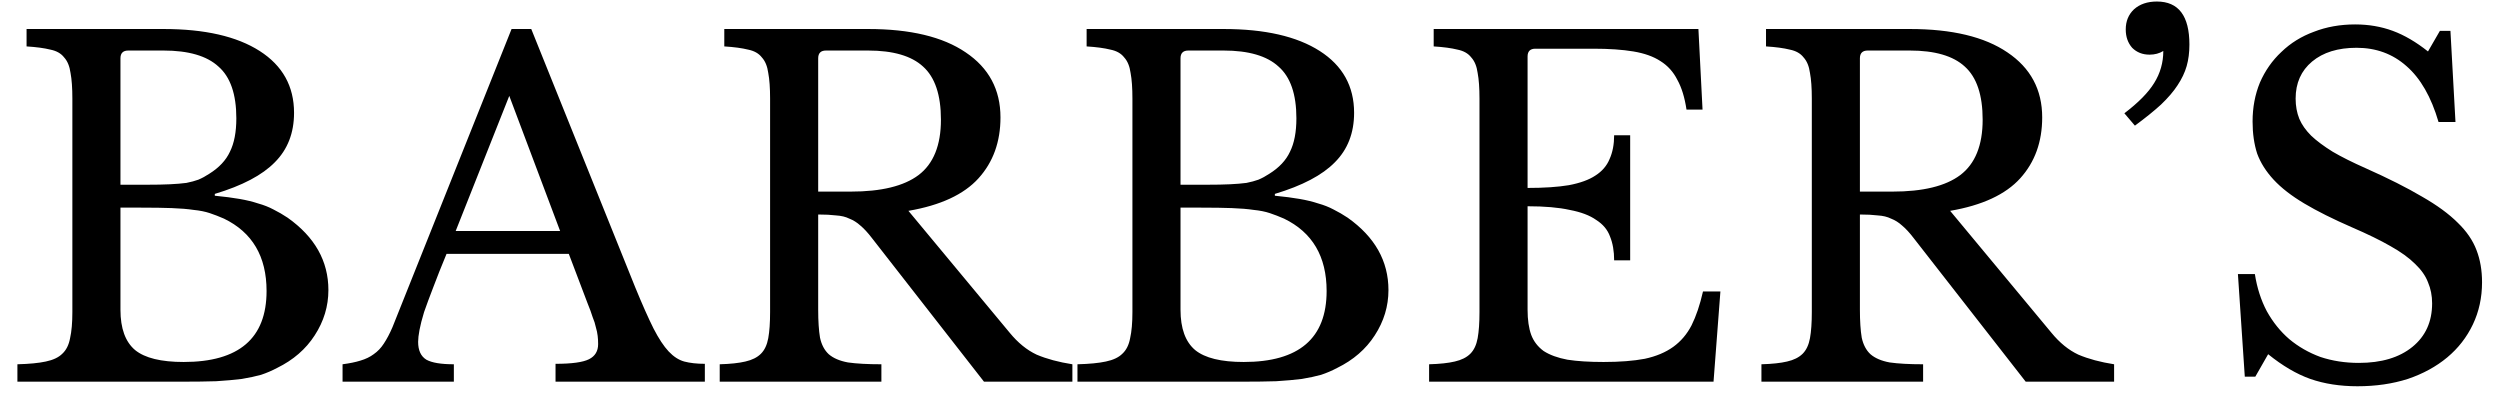 <svg width="131" height="21" viewBox="0 0 131 21" fill="none" xmlns="http://www.w3.org/2000/svg">
<path d="M0.912 20V19.088C1.536 19.072 2.032 19.024 2.4 18.944C2.784 18.864 3.072 18.728 3.264 18.536C3.472 18.344 3.608 18.072 3.672 17.72C3.752 17.368 3.792 16.912 3.792 16.352V5.168C3.792 4.608 3.76 4.16 3.696 3.824C3.648 3.472 3.536 3.2 3.36 3.008C3.2 2.8 2.96 2.664 2.64 2.6C2.32 2.52 1.904 2.464 1.392 2.432V1.52H8.568C10.728 1.52 12.408 1.904 13.608 2.672C14.808 3.44 15.408 4.52 15.408 5.912C15.408 6.968 15.072 7.832 14.4 8.504C13.744 9.176 12.696 9.728 11.256 10.16V10.256C11.752 10.304 12.184 10.36 12.552 10.424C12.92 10.488 13.248 10.568 13.536 10.664C13.824 10.744 14.088 10.848 14.328 10.976C14.584 11.104 14.832 11.248 15.072 11.408C16.496 12.416 17.208 13.68 17.208 15.2C17.208 16.048 16.968 16.84 16.488 17.576C16.024 18.296 15.368 18.864 14.52 19.28C14.248 19.424 13.968 19.544 13.68 19.64C13.392 19.72 13.056 19.792 12.672 19.856C12.288 19.904 11.84 19.944 11.328 19.976C10.832 19.992 10.24 20 9.552 20H0.912ZM9.624 18.968C12.52 18.968 13.968 17.728 13.968 15.248C13.968 13.44 13.224 12.176 11.736 11.456C11.48 11.344 11.232 11.248 10.992 11.168C10.752 11.088 10.472 11.032 10.152 11C9.832 10.952 9.448 10.92 9 10.904C8.568 10.888 8.032 10.88 7.392 10.88H6.312V16.232C6.312 17.208 6.568 17.912 7.08 18.344C7.592 18.76 8.44 18.968 9.624 18.968ZM7.656 9.68C8.152 9.68 8.568 9.672 8.904 9.656C9.24 9.64 9.528 9.616 9.768 9.584C10.008 9.536 10.216 9.48 10.392 9.416C10.584 9.336 10.776 9.232 10.968 9.104C11.48 8.784 11.84 8.4 12.048 7.952C12.272 7.504 12.384 6.92 12.384 6.2C12.384 4.936 12.072 4.032 11.448 3.488C10.84 2.928 9.88 2.648 8.568 2.648H6.72C6.448 2.648 6.312 2.784 6.312 3.056V9.68H7.656ZM29.806 13.304H23.398C23.126 13.96 22.894 14.544 22.702 15.056C22.51 15.552 22.35 15.984 22.222 16.352C22.11 16.72 22.03 17.032 21.982 17.288C21.934 17.544 21.91 17.752 21.91 17.912C21.91 18.36 22.054 18.672 22.342 18.848C22.63 19.008 23.11 19.088 23.782 19.088V20H17.95V19.088C18.318 19.04 18.63 18.976 18.886 18.896C19.158 18.816 19.39 18.704 19.582 18.56C19.79 18.416 19.966 18.232 20.11 18.008C20.27 17.768 20.422 17.48 20.566 17.144L26.806 1.52H27.838L33.286 15.056C33.654 15.952 33.974 16.672 34.246 17.216C34.518 17.744 34.782 18.144 35.038 18.416C35.294 18.688 35.566 18.864 35.854 18.944C36.158 19.024 36.518 19.064 36.934 19.064V20H29.11V19.064C29.958 19.064 30.542 18.984 30.862 18.824C31.182 18.664 31.342 18.4 31.342 18.032C31.342 17.872 31.334 17.728 31.318 17.6C31.302 17.456 31.27 17.304 31.222 17.144C31.19 16.984 31.134 16.808 31.054 16.616C30.99 16.408 30.902 16.168 30.79 15.896L29.806 13.304ZM23.878 12.104H29.35L26.686 5.024L23.878 12.104ZM52.425 6.152C52.425 7.432 52.041 8.496 51.273 9.344C50.505 10.192 49.281 10.76 47.601 11.048L52.905 17.432C53.337 17.96 53.809 18.344 54.321 18.584C54.849 18.808 55.473 18.976 56.193 19.088V20H51.561L45.681 12.464C45.473 12.192 45.273 11.976 45.081 11.816C44.905 11.656 44.713 11.536 44.505 11.456C44.313 11.36 44.081 11.304 43.809 11.288C43.553 11.256 43.241 11.24 42.873 11.24V16.232C42.873 16.824 42.905 17.312 42.969 17.696C43.049 18.064 43.201 18.352 43.425 18.56C43.665 18.768 44.001 18.912 44.433 18.992C44.881 19.056 45.465 19.088 46.185 19.088V20H37.713V19.088C38.273 19.072 38.721 19.024 39.057 18.944C39.409 18.864 39.681 18.728 39.873 18.536C40.065 18.344 40.193 18.072 40.257 17.72C40.321 17.368 40.353 16.912 40.353 16.352V5.168C40.353 4.608 40.321 4.16 40.257 3.824C40.209 3.472 40.097 3.2 39.921 3.008C39.761 2.8 39.521 2.664 39.201 2.6C38.881 2.52 38.465 2.464 37.953 2.432V1.52H45.489C47.697 1.52 49.401 1.928 50.601 2.744C51.817 3.56 52.425 4.696 52.425 6.152ZM42.873 10.04H44.577C46.177 10.04 47.361 9.752 48.129 9.176C48.913 8.584 49.305 7.616 49.305 6.272C49.305 4.976 48.993 4.048 48.369 3.488C47.761 2.928 46.801 2.648 45.489 2.648H43.281C43.009 2.648 42.873 2.784 42.873 3.056V10.04ZM56.459 20V19.088C57.083 19.072 57.579 19.024 57.947 18.944C58.331 18.864 58.619 18.728 58.811 18.536C59.019 18.344 59.155 18.072 59.219 17.72C59.299 17.368 59.339 16.912 59.339 16.352V5.168C59.339 4.608 59.307 4.16 59.243 3.824C59.195 3.472 59.083 3.2 58.907 3.008C58.747 2.8 58.507 2.664 58.187 2.6C57.867 2.52 57.451 2.464 56.939 2.432V1.52H64.115C66.275 1.52 67.955 1.904 69.155 2.672C70.355 3.44 70.955 4.52 70.955 5.912C70.955 6.968 70.619 7.832 69.947 8.504C69.291 9.176 68.243 9.728 66.803 10.16V10.256C67.299 10.304 67.731 10.36 68.099 10.424C68.467 10.488 68.795 10.568 69.083 10.664C69.371 10.744 69.635 10.848 69.875 10.976C70.131 11.104 70.379 11.248 70.619 11.408C72.043 12.416 72.755 13.68 72.755 15.2C72.755 16.048 72.515 16.84 72.035 17.576C71.571 18.296 70.915 18.864 70.067 19.28C69.795 19.424 69.515 19.544 69.227 19.64C68.939 19.72 68.603 19.792 68.219 19.856C67.835 19.904 67.387 19.944 66.875 19.976C66.379 19.992 65.787 20 65.099 20H56.459ZM65.171 18.968C68.067 18.968 69.515 17.728 69.515 15.248C69.515 13.44 68.771 12.176 67.283 11.456C67.027 11.344 66.779 11.248 66.539 11.168C66.299 11.088 66.019 11.032 65.699 11C65.379 10.952 64.995 10.92 64.547 10.904C64.115 10.888 63.579 10.88 62.939 10.88H61.859V16.232C61.859 17.208 62.115 17.912 62.627 18.344C63.139 18.76 63.987 18.968 65.171 18.968ZM63.203 9.68C63.699 9.68 64.115 9.672 64.451 9.656C64.787 9.64 65.075 9.616 65.315 9.584C65.555 9.536 65.763 9.48 65.939 9.416C66.131 9.336 66.323 9.232 66.515 9.104C67.027 8.784 67.387 8.4 67.595 7.952C67.819 7.504 67.931 6.92 67.931 6.2C67.931 4.936 67.619 4.032 66.995 3.488C66.387 2.928 65.427 2.648 64.115 2.648H62.267C61.995 2.648 61.859 2.784 61.859 3.056V9.68H63.203ZM80.045 9.848C80.909 9.848 81.629 9.8 82.205 9.704C82.797 9.592 83.261 9.424 83.597 9.2C83.949 8.976 84.197 8.688 84.341 8.336C84.501 7.984 84.581 7.568 84.581 7.088H85.421V13.64H84.581C84.581 13.16 84.509 12.744 84.365 12.392C84.237 12.04 83.997 11.752 83.645 11.528C83.309 11.288 82.845 11.112 82.253 11C81.677 10.872 80.941 10.808 80.045 10.808V16.232C80.045 16.76 80.109 17.2 80.237 17.552C80.365 17.888 80.581 18.168 80.885 18.392C81.205 18.6 81.621 18.752 82.133 18.848C82.645 18.928 83.277 18.968 84.029 18.968C84.877 18.968 85.597 18.912 86.189 18.8C86.781 18.672 87.277 18.464 87.677 18.176C88.077 17.888 88.397 17.512 88.637 17.048C88.877 16.568 89.077 15.976 89.237 15.272H90.149L89.789 20H74.885V19.088C75.445 19.072 75.893 19.024 76.229 18.944C76.581 18.864 76.853 18.728 77.045 18.536C77.237 18.344 77.365 18.072 77.429 17.72C77.493 17.368 77.525 16.912 77.525 16.352V5.168C77.525 4.608 77.493 4.16 77.429 3.824C77.381 3.472 77.269 3.2 77.093 3.008C76.933 2.8 76.693 2.664 76.373 2.6C76.053 2.52 75.637 2.464 75.125 2.432V1.52H88.997L89.213 5.744H88.373C88.277 5.104 88.117 4.584 87.893 4.184C87.685 3.768 87.389 3.44 87.005 3.2C86.637 2.96 86.165 2.792 85.589 2.696C85.013 2.6 84.317 2.552 83.501 2.552H80.453C80.181 2.552 80.045 2.688 80.045 2.96V9.848ZM107.011 6.152C107.011 7.432 106.627 8.496 105.859 9.344C105.091 10.192 103.867 10.76 102.187 11.048L107.491 17.432C107.923 17.96 108.395 18.344 108.907 18.584C109.435 18.808 110.059 18.976 110.779 19.088V20H106.147L100.267 12.464C100.059 12.192 99.859 11.976 99.667 11.816C99.491 11.656 99.299 11.536 99.091 11.456C98.899 11.36 98.667 11.304 98.395 11.288C98.139 11.256 97.827 11.24 97.459 11.24V16.232C97.459 16.824 97.491 17.312 97.555 17.696C97.635 18.064 97.787 18.352 98.011 18.56C98.251 18.768 98.587 18.912 99.019 18.992C99.467 19.056 100.051 19.088 100.771 19.088V20H92.299V19.088C92.859 19.072 93.307 19.024 93.643 18.944C93.995 18.864 94.267 18.728 94.459 18.536C94.651 18.344 94.779 18.072 94.843 17.72C94.907 17.368 94.939 16.912 94.939 16.352V5.168C94.939 4.608 94.907 4.16 94.843 3.824C94.795 3.472 94.683 3.2 94.507 3.008C94.347 2.8 94.107 2.664 93.787 2.6C93.467 2.52 93.051 2.464 92.539 2.432V1.52H100.075C102.283 1.52 103.987 1.928 105.187 2.744C106.403 3.56 107.011 4.696 107.011 6.152ZM97.459 10.04H99.163C100.763 10.04 101.947 9.752 102.715 9.176C103.499 8.584 103.891 7.616 103.891 6.272C103.891 4.976 103.579 4.048 102.955 3.488C102.347 2.928 101.387 2.648 100.075 2.648H97.867C97.595 2.648 97.459 2.784 97.459 3.056V10.04ZM111.317 5.936C112.053 5.376 112.573 4.848 112.877 4.352C113.197 3.84 113.357 3.28 113.357 2.672C113.149 2.8 112.909 2.864 112.637 2.864C112.269 2.864 111.965 2.744 111.725 2.504C111.501 2.248 111.389 1.928 111.389 1.544C111.389 1.112 111.533 0.76 111.821 0.488C112.125 0.216 112.525 0.08 113.021 0.08C114.157 0.08 114.725 0.832 114.725 2.336C114.725 2.752 114.677 3.128 114.581 3.464C114.485 3.8 114.325 4.136 114.101 4.472C113.893 4.792 113.605 5.128 113.237 5.48C112.869 5.816 112.413 6.184 111.869 6.584L111.317 5.936ZM117.267 14.36H118.155C118.267 15.08 118.475 15.728 118.779 16.304C119.099 16.88 119.491 17.368 119.955 17.768C120.435 18.168 120.979 18.48 121.587 18.704C122.211 18.912 122.883 19.016 123.603 19.016C124.787 19.016 125.723 18.736 126.411 18.176C127.099 17.616 127.443 16.856 127.443 15.896C127.443 15.496 127.371 15.128 127.227 14.792C127.099 14.456 126.875 14.136 126.555 13.832C126.235 13.512 125.803 13.2 125.259 12.896C124.731 12.592 124.059 12.264 123.243 11.912C122.251 11.48 121.419 11.064 120.747 10.664C120.075 10.264 119.539 9.848 119.139 9.416C118.739 8.984 118.451 8.528 118.275 8.048C118.115 7.552 118.035 6.992 118.035 6.368C118.035 5.632 118.163 4.952 118.419 4.328C118.691 3.704 119.067 3.168 119.547 2.72C120.027 2.256 120.595 1.904 121.251 1.664C121.907 1.408 122.627 1.28 123.411 1.28C124.115 1.28 124.771 1.392 125.379 1.616C125.987 1.84 126.603 2.2 127.227 2.696L127.851 1.616H128.403L128.667 6.392H127.779C127.395 5.08 126.835 4.104 126.099 3.464C125.379 2.824 124.507 2.504 123.483 2.504C122.507 2.504 121.731 2.744 121.155 3.224C120.579 3.704 120.291 4.352 120.291 5.168C120.291 5.552 120.355 5.904 120.483 6.224C120.611 6.528 120.819 6.824 121.107 7.112C121.395 7.384 121.771 7.664 122.235 7.952C122.699 8.224 123.275 8.512 123.963 8.816C125.147 9.344 126.131 9.84 126.915 10.304C127.699 10.752 128.323 11.208 128.787 11.672C129.251 12.12 129.579 12.6 129.771 13.112C129.963 13.608 130.059 14.168 130.059 14.792C130.059 15.592 129.899 16.328 129.579 17C129.259 17.672 128.811 18.248 128.235 18.728C127.659 19.208 126.971 19.584 126.171 19.856C125.371 20.112 124.491 20.24 123.531 20.24C122.619 20.24 121.795 20.112 121.059 19.856C120.339 19.6 119.603 19.168 118.851 18.56L118.179 19.736H117.627L117.267 14.36Z" fill="black"/>
</svg>
